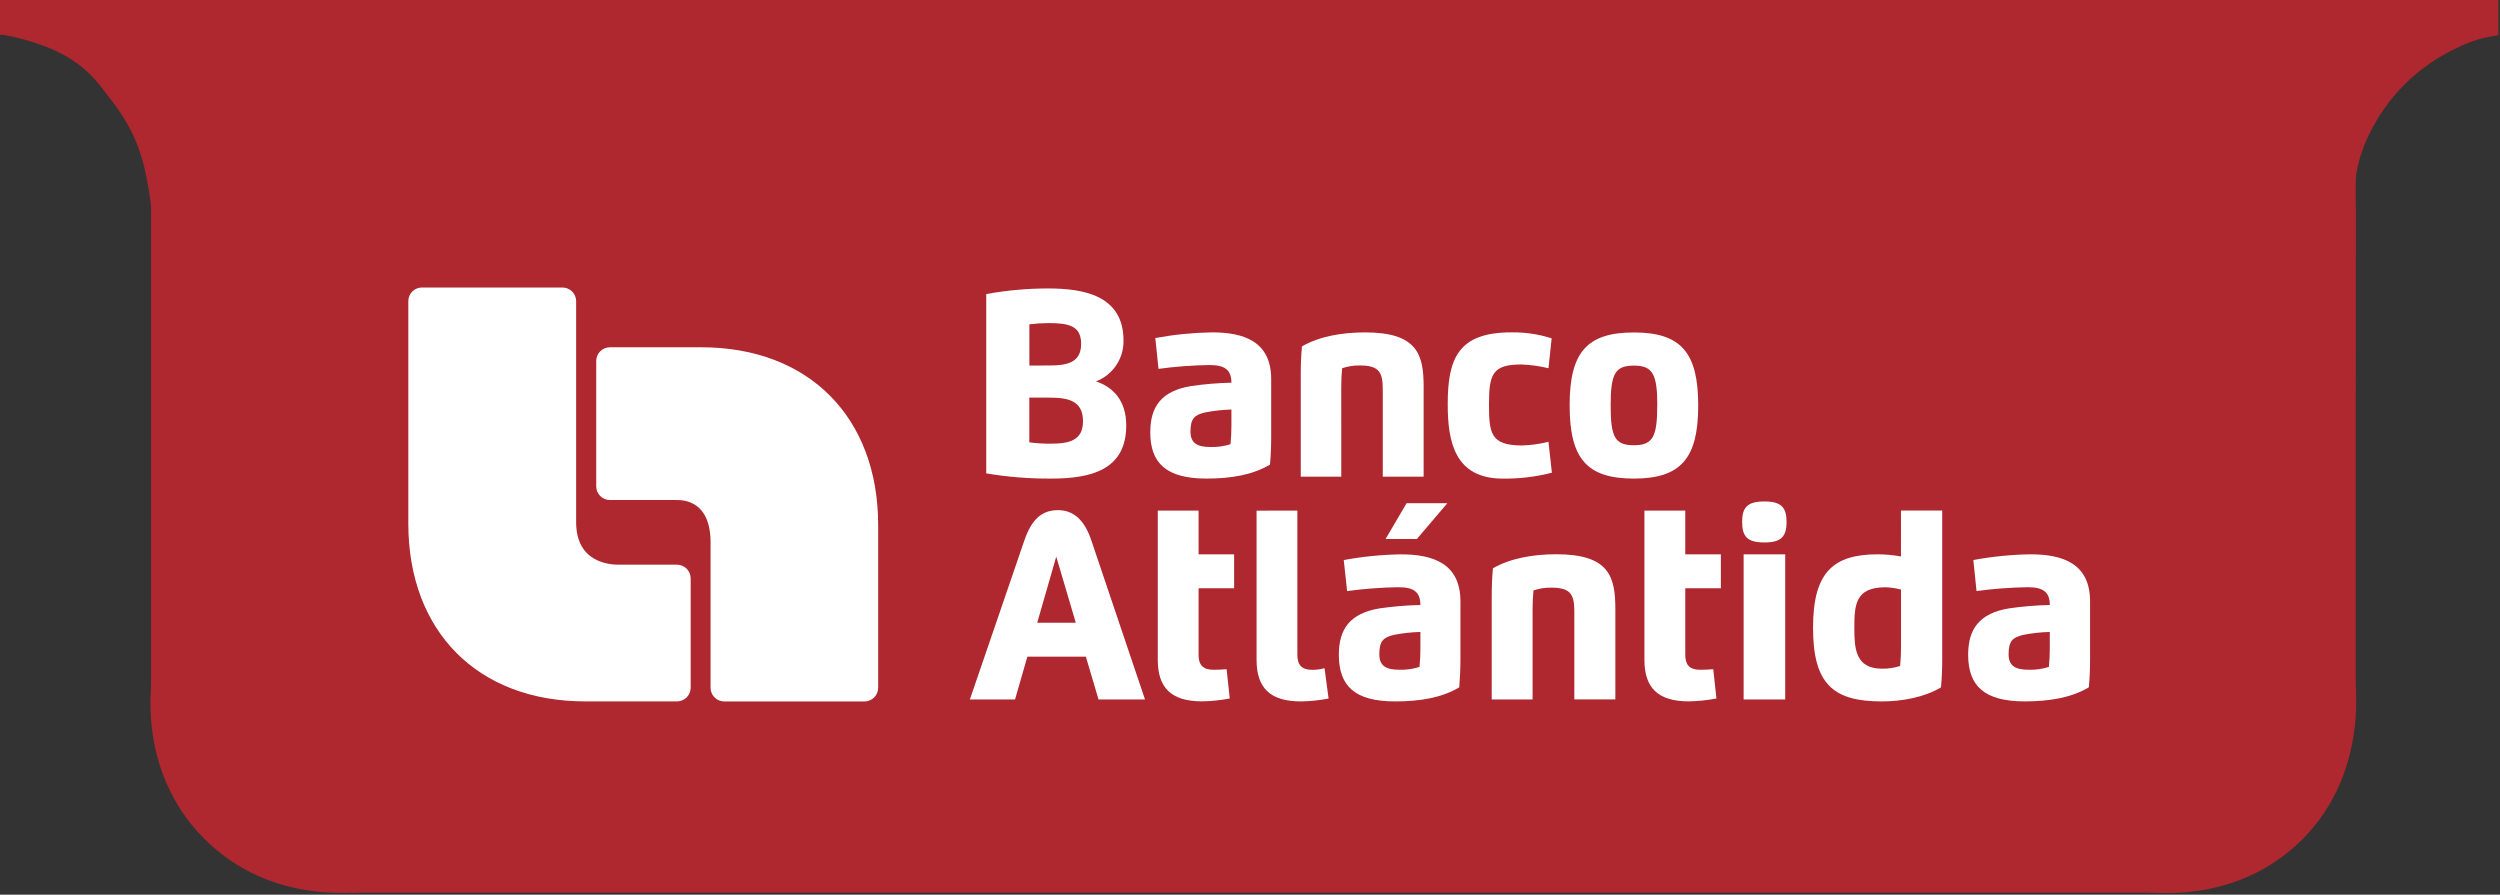 <?xml version="1.0" encoding="UTF-8" standalone="no"?>
<svg
   xmlns:dc="http://purl.org/dc/elements/1.1/"
   xmlns:cc="http://creativecommons.org/ns#"
   xmlns:rdf="http://www.w3.org/1999/02/22-rdf-syntax-ns#"
   xmlns:svg="http://www.w3.org/2000/svg"
   xmlns="http://www.w3.org/2000/svg"
   xmlns:sodipodi="http://sodipodi.sourceforge.net/DTD/sodipodi-0.dtd"
   xmlns:inkscape="http://www.inkscape.org/namespaces/inkscape"
   width="788px"
   height="282px"
   viewBox="0 0 788 282"
   version="1.1"
   id="svg2"
   inkscape:version="0.91 r13725"
   sodipodi:docname="home_header_logo.svg">
  <rect x="0" y="0" width="788" height="282" fill="#333333" stroke="none"/>
  <sodipodi:namedview
     pagecolor="#ffffff"
     bordercolor="#666666"
     borderopacity="1"
     objecttolerance="10"
     gridtolerance="10"
     guidetolerance="10"
     inkscape:pageopacity="0"
     inkscape:pageshadow="2"
     inkscape:window-width="1366"
     inkscape:window-height="705"
     id="namedview57"
     showgrid="false"
     inkscape:zoom="1.4805622"
     inkscape:cx="393.33687"
     inkscape:cy="134.76312"
     inkscape:window-x="1592"
     inkscape:window-y="27"
     inkscape:window-maximized="1"
     inkscape:current-layer="svg2" />
  <!-- Generator: Sketch 41.2 (35397) - http://www.bohemiancoding.com/sketch -->
  <title
     id="title4">home_header_logo</title>
  <desc
     id="desc6">Created with Sketch.</desc>
  <defs
     id="defs8" />
  <g
     id="Page-1"
     stroke="none"
     stroke-width="1"
     fill="none"
     fill-rule="evenodd">
    <g
       id="home_header_logo">
      <g
         id="g12">
        <g
           id="login_header_logo">
          <g
             id="Capa_2">
            <g
               id="Background">
              <path
                 d="M672.84,280.61 L117.39,280.61 C115.09,281.06 86,286.17 64.27,264.26 C42.75,242.57 47.79,213.87 48.27,211.47 L48.27,78.17 C48.39,71.157 47.767,64.151 46.41,57.27 C45.603,52.334 44.168,47.522 42.14,42.95 C40.136,38.725 37.646,34.748 34.72,31.1 C31.31,26.59 28.89,23.39 24.61,20.19 C21.066,17.625 17.16,15.603 13.02,14.19 C10.52,13.25 8.08,12.59 7.26,12.37 C2.51,11.07 0,10.92 0,10.75 C0,8.13 117.14,9 117.39,9 C208.39,9 216.71,8.52 227.9,9.86 C232.464,10.536 237.077,10.824 241.69,10.72 C247,10.59 249,10.1 261,9 C263.788,8.721 266.589,8.604 269.39,8.65 C273.02,8.719 276.639,9.053 280.22,9.65 C286.3,10.55 288.73,9.79 299.79,9.3 C306.06,9.02 313.17,9.12 327.4,9.3 C339.03,9.45 339.26,9.65 347.67,9.65 C356.08,9.65 356.51,9.44 367.94,9.3 C376.74,9.19 383.09,9.24 392.75,9.3 C404.14,9.38 403.75,9.6 414.07,9.65 C425.29,9.71 432.34,9.65 432.34,9.65 C436.7,9.65 437.99,9.94 440.75,9.65 C442.818,9.306 444.905,9.089 447,9 C449,9 449.4,9.18 452.87,9.27 C454.96,9.32 456.55,9.27 457.94,9.27 C461.67,9.2 461.81,9.05 464.61,9 C466.61,9 468.46,9 472.08,9.2 C474.81,9.32 475.3,9.38 478.48,9.53 C478.48,9.53 481.48,9.67 485.15,9.8 C495.75,10.16 508.06,9.87 508.06,9.87 C520.83,9.57 525.17,9.1 540.34,8.44 C549.86,8.03 556.66,7.84 565.1,7.61 C565.1,7.61 624.91,5.99 672.86,8.99 L676.53,9.18 C680,9.35 685.45,9.55 692.07,9.5 C695.59,9.5 700.07,9.32 709.07,9.01 C723.32,8.52 723.54,8.39 726.68,8.55 C734.61,8.96 735.39,9.91 741.68,9.61 C746.52,9.37 747.61,8.73 753.09,8.76 C758.36,8.76 758.92,9.39 761.89,8.76 C764.86,8.13 766.53,7.02 769.3,7.62 C770.76,7.94 771.11,8.41 773.01,8.76 C774.701,9.006 776.419,9.006 778.11,8.76 C782.91,8.47 787.52,10.17 787.47,10.89 C787.47,11.29 785.95,11.26 783.15,11.89 C779.975,12.667 776.903,13.818 774,15.32 C762.931,20.542 753.821,29.165 748,39.93 C746.559,42.505 745.358,45.206 744.41,48 C742.928,52.382 742.165,56.974 742.15,61.6 C742.164,63.34 742.295,65.077 742.54,66.8 C742.353,115.013 742.167,163.227 741.98,211.44 C742.3,213.21 747.58,245.22 723.32,266.81 C702.21,285.63 676,281.2 672.84,280.61 Z"
                 id="Shape"
                 fill="#AF272F" />
              <rect
                 id="Rectangle-path"
                 x="2.1866433e-009"
                 y="-15.535"
                 width="787.49"
                 height="26.455"
                 style="fill:#af272f" />
              <path
                 d="M354.13,107.33 C354.242,113.021 350.775,118.172 345.46,120.21 C350.83,122.02 354.99,126.21 354.99,134.11 C354.99,148.23 343.72,150.85 331.3,150.85 C324.452,150.896 317.613,150.348 310.86,149.21 L310.86,92.69 C317.296,91.511 323.826,90.918 330.37,90.92 C341.48,90.92 354.13,93.06 354.13,107.33 L354.13,107.33 Z M324.44,125.33 L324.44,139.42 C326.63,139.72 328.839,139.864 331.05,139.85 C337.05,139.85 341.36,138.85 341.36,132.77 C341.36,126.35 336.78,125.33 330.77,125.33 L324.44,125.33 Z M330.77,115.2 C336.54,115.2 340.77,114.2 340.77,108.37 C340.77,102.54 336.66,101.84 330.34,101.84 C328.374,101.853 326.411,101.979 324.46,102.22 L324.46,115.22 L330.77,115.2 Z"
                 id="path19"
                 fill="#FFFFFF" />
              <path
                 d="M362.57,136.21 C362.57,128.12 366.15,123.21 375.37,121.7 C379.6,121.073 383.865,120.715 388.14,120.63 C388.14,116.58 386.05,115.06 381.26,115.06 C375.874,115.137 370.497,115.541 365.16,116.27 L364.16,106.55 C370.046,105.457 376.014,104.859 382,104.76 C392.16,104.76 400.68,107.66 400.68,119.53 L400.68,137.62 C400.68,140.77 400.58,143.42 400.3,146.44 C394.9,149.67 388.07,150.85 380.3,150.85 C367.62,150.85 362.56,146.01 362.56,136.21 L362.57,136.21 Z M388.14,129.08 C385.322,129.159 382.516,129.473 379.75,130.02 C376.54,130.8 375.24,131.88 375.24,136.02 C375.24,139.8 377.53,140.89 381.49,140.89 C383.648,140.968 385.804,140.67 387.86,140.01 C388.057,138.016 388.15,136.013 388.14,134.01 L388.14,129.08 Z"
                 id="path21"
                 fill="#FFFFFF" />
              <path
                 d="M422.77,150.24 L410,150.24 L410,118 C410,114.85 410.1,112.2 410.38,109.18 C415.77,106.05 422.93,104.77 430.27,104.77 C446.85,104.77 448.73,111.85 448.73,121.91 L448.73,150.25 L435.85,150.25 L435.85,122.87 C435.85,117.43 434.85,115.21 428.61,115.19 C426.717,115.164 424.833,115.461 423.04,116.07 C422.841,118.064 422.747,120.066 422.76,122.07 L422.77,150.24 Z"
                 id="path23"
                 fill="#FFFFFF" />
              <path
                 d="M489.15,149 C484.101,150.296 478.903,150.921 473.69,150.86 C458.56,150.86 456.32,139.27 456.32,127.42 C456.32,112.73 459.79,104.76 476.42,104.76 C480.715,104.693 484.992,105.331 489.08,106.65 L488.08,116.07 C485.288,115.386 482.433,114.987 479.56,114.88 C470.46,114.88 469.33,117.88 469.33,127.41 C469.33,136.41 469.78,140.41 479.69,140.41 C482.521,140.334 485.335,139.945 488.08,139.25 L489.15,149 Z"
                 id="path25"
                 fill="#FFFFFF" />
              <path
                 d="M494.75,127.79 C494.75,111.1 500.12,104.79 515.02,104.79 C529.92,104.79 535.28,111.23 535.28,127.79 C535.28,144.35 529.91,150.85 515.02,150.85 C500.13,150.85 494.75,144.53 494.75,127.79 M522.38,127.79 C522.38,117.99 520.97,115.24 515.02,115.24 C509.07,115.24 507.68,117.81 507.68,127.79 C507.68,137.77 509,140.34 515,140.34 C521,140.34 522.36,137.64 522.36,127.79"
                 id="path27"
                 fill="#FFFFFF" />
              <path
                 d="M305.7,220.48 L322.89,170.31 C325.22,163.54 328.49,160.8 333.48,160.8 C338.3,160.8 341.8,163.8 343.98,170.31 L360.91,220.48 L346.26,220.48 L342.26,206.99 L323.82,206.99 L319.94,220.48 L305.7,220.48 Z M339.09,196.29 L332.93,175.45 L326.93,196.29 L339.09,196.29 Z"
                 id="path29"
                 fill="#FFFFFF" />
              <path
                 d="M408.93,160.93 L408.93,206.44 C408.93,209.53 410.25,211.13 413.6,211.13 C414.915,211.144 416.225,210.969 417.49,210.61 L418.77,220.18 C415.902,220.736 412.991,221.04 410.07,221.09 C400.21,221.09 396.07,216.73 396.07,207.96 L396.07,160.96 L408.93,160.93 Z"
                 id="path31"
                 fill="#FFFFFF" />
              <path
                 d="M422,206.36 C422,198.22 425.57,193.28 434.88,191.76 C439.13,191.136 443.415,190.782 447.71,190.7 C447.71,186.62 445.63,185.09 440.81,185.09 C435.39,185.169 429.98,185.576 424.61,186.31 L423.55,176.53 C429.489,175.429 435.51,174.827 441.55,174.73 C451.77,174.73 460.33,177.64 460.33,189.58 L460.33,207.78 C460.33,210.95 460.2,213.61 459.95,216.65 C454.53,219.89 447.66,221.09 439.78,221.09 C427,221.09 422,216.22 422,206.36 Z M447.71,199.19 C444.875,199.265 442.052,199.579 439.27,200.13 C436.08,200.92 434.76,202 434.76,206.21 C434.76,210.01 437.05,211.1 441.02,211.1 C443.192,211.179 445.362,210.878 447.43,210.21 C447.63,208.196 447.724,206.174 447.71,204.15 L447.71,199.19 Z M446.59,169.9 L436.73,169.9 L443.36,158.6 L456.21,158.6 L446.59,169.9 Z"
                 id="path33"
                 fill="#FFFFFF" />
              <path
                 d="M483.07,220.48 L470.19,220.48 L470.19,188 C470.19,184.83 470.29,182.17 470.57,179.13 C475.99,175.99 483.19,174.7 490.57,174.7 C507.25,174.7 509.16,181.82 509.16,191.94 L509.16,220.46 L496.23,220.46 L496.23,192.95 C496.23,187.48 495.23,185.24 488.95,185.22 C487.046,185.194 485.152,185.495 483.35,186.11 C483.153,188.124 483.059,190.147 483.07,192.17 L483.07,220.48 Z"
                 id="path35"
                 fill="#FFFFFF" />
              <path
                 d="M549.12,164.52 C549.12,159.85 550.85,158.06 556.12,158.06 C561.39,158.06 563.12,159.86 563.12,164.52 C563.12,169.18 561.42,170.98 556.12,170.98 C550.82,170.98 549.12,169.19 549.12,164.52 Z M549.59,174.72 L562.7,174.72 L562.7,220.48 L549.59,220.48 L549.59,174.72 Z"
                 id="path37"
                 fill="#FFFFFF" />
              <path
                 d="M599.19,160.93 L612.19,160.93 L612.19,207.78 C612.19,210.95 612.08,213.61 611.8,216.65 C606.68,219.77 599.51,221.09 593.17,221.09 C577.88,221.09 571.47,215.69 571.47,197.89 C571.47,180.3 577.88,174.72 591.9,174.72 C594.342,174.733 596.778,174.96 599.18,175.4 L599.19,160.93 Z M594.25,185.11 C584.82,185.11 584.49,190.64 584.49,197.89 C584.49,204.28 584.77,210.77 593.19,210.77 C595.135,210.805 597.071,210.515 598.92,209.91 C599.117,207.896 599.211,205.873 599.2,203.85 L599.2,185.85 C597.588,185.396 595.925,185.147 594.25,185.11 Z"
                 id="path39"
                 fill="#FFFFFF" />
              <path
                 d="M620.36,206.36 C620.36,198.22 623.96,193.28 633.24,191.76 C637.5,191.136 641.795,190.782 646.1,190.7 C646.1,186.62 643.99,185.09 639.18,185.09 C633.767,185.167 628.364,185.571 623,186.3 L622,176.52 C627.939,175.418 633.96,174.816 640,174.72 C650.22,174.72 658.79,177.63 658.79,189.57 L658.79,207.77 C658.79,210.94 658.69,213.6 658.4,216.64 C652.98,219.88 646.11,221.08 638.25,221.08 C625.46,221.09 620.36,216.22 620.36,206.36 Z M646.09,199.19 C643.255,199.265 640.432,199.58 637.65,200.13 C634.43,200.92 633.11,202 633.11,206.21 C633.11,210.01 635.42,211.1 639.4,211.1 C641.572,211.177 643.741,210.876 645.81,210.21 C646.009,208.196 646.103,206.174 646.09,204.15 L646.09,199.19 Z"
                 id="path41"
                 fill="#FFFFFF" />
              <path
                 d="M531.2,160.93 L531.2,174.72 L542.42,174.72 L542.42,185.42 L531.2,185.42 L531.2,206.42 C531.2,209.51 532.51,211.11 535.86,211.11 C537.2,211.11 538.57,211.06 540.02,210.93 L541.02,220.16 C538.152,220.716 535.241,221.02 532.32,221.07 C522.46,221.07 518.32,216.71 518.32,207.94 L518.32,160.94 L531.2,160.93 Z"
                 id="path43"
                 fill="#FFFFFF" />
              <path
                 d="M377.79,160.93 L377.79,174.72 L389,174.72 L389,185.42 L377.79,185.42 L377.79,206.42 C377.79,209.51 379.11,211.11 382.46,211.11 C383.8,211.11 385.17,211.06 386.62,210.93 L387.62,220.16 C384.755,220.715 381.848,221.02 378.93,221.07 C369.06,221.07 364.93,216.71 364.93,207.94 L364.93,192 L364.93,160.94 L377.79,160.93 Z"
                 id="path45"
                 fill="#FFFFFF" />
              <path
                 d="M133,90.62 C131.862,90.617 130.77,91.067 129.964,91.869 C129.157,92.672 128.703,93.762 128.7,94.9 L128.7,165 C128.7,199 150.53,221.08 184.47,221.08 L213.4,221.08 C215.773,221.075 217.695,219.153 217.7,216.78 L217.7,182.29 C217.689,179.92 215.77,178.001 213.4,177.99 L195,177.99 C192.64,177.99 181.6,177.62 181.6,164.6 L181.6,94.91 C181.597,93.772 181.143,92.682 180.336,91.879 C179.53,91.077 178.438,90.627 177.3,90.63 L133,90.62 Z"
                 id="path47"
                 fill="#FFFFFF" />
              <path
                 d="M192.24,109.46 C189.866,109.465 187.941,111.386 187.93,113.76 L187.93,153.32 C187.946,155.69 189.87,157.605 192.24,157.61 L213.31,157.61 C215.68,157.61 223.97,157.98 223.97,171.01 L223.97,216.8 C223.981,219.17 225.9,221.089 228.27,221.1 L272.5,221.1 C274.87,221.089 276.789,219.17 276.8,216.8 L276.8,165.55 C276.8,131.55 254.97,109.46 221.02,109.46 L192.24,109.46 Z"
                 id="path49"
                 fill="#FFFFFF" />
              <rect
                 id="rect51"
                 fill="#AF272F"
                 x="110.75"
                 y="275.61"
                 width="574.38"
                 height="5.74" />
              <rect
                 id="rect53"
                 fill="#AF272F"
                 x="47.61"
                 y="52.21"
                 width="7.45"
                 height="164.38" />
              <rect
                 id="rect55"
                 fill="#AF272F"
                 x="735.08"
                 y="50.79"
                 width="7.45"
                 height="169.78" />
            </g>
          </g>
        </g>
      </g>
    </g>
  </g>
</svg>
